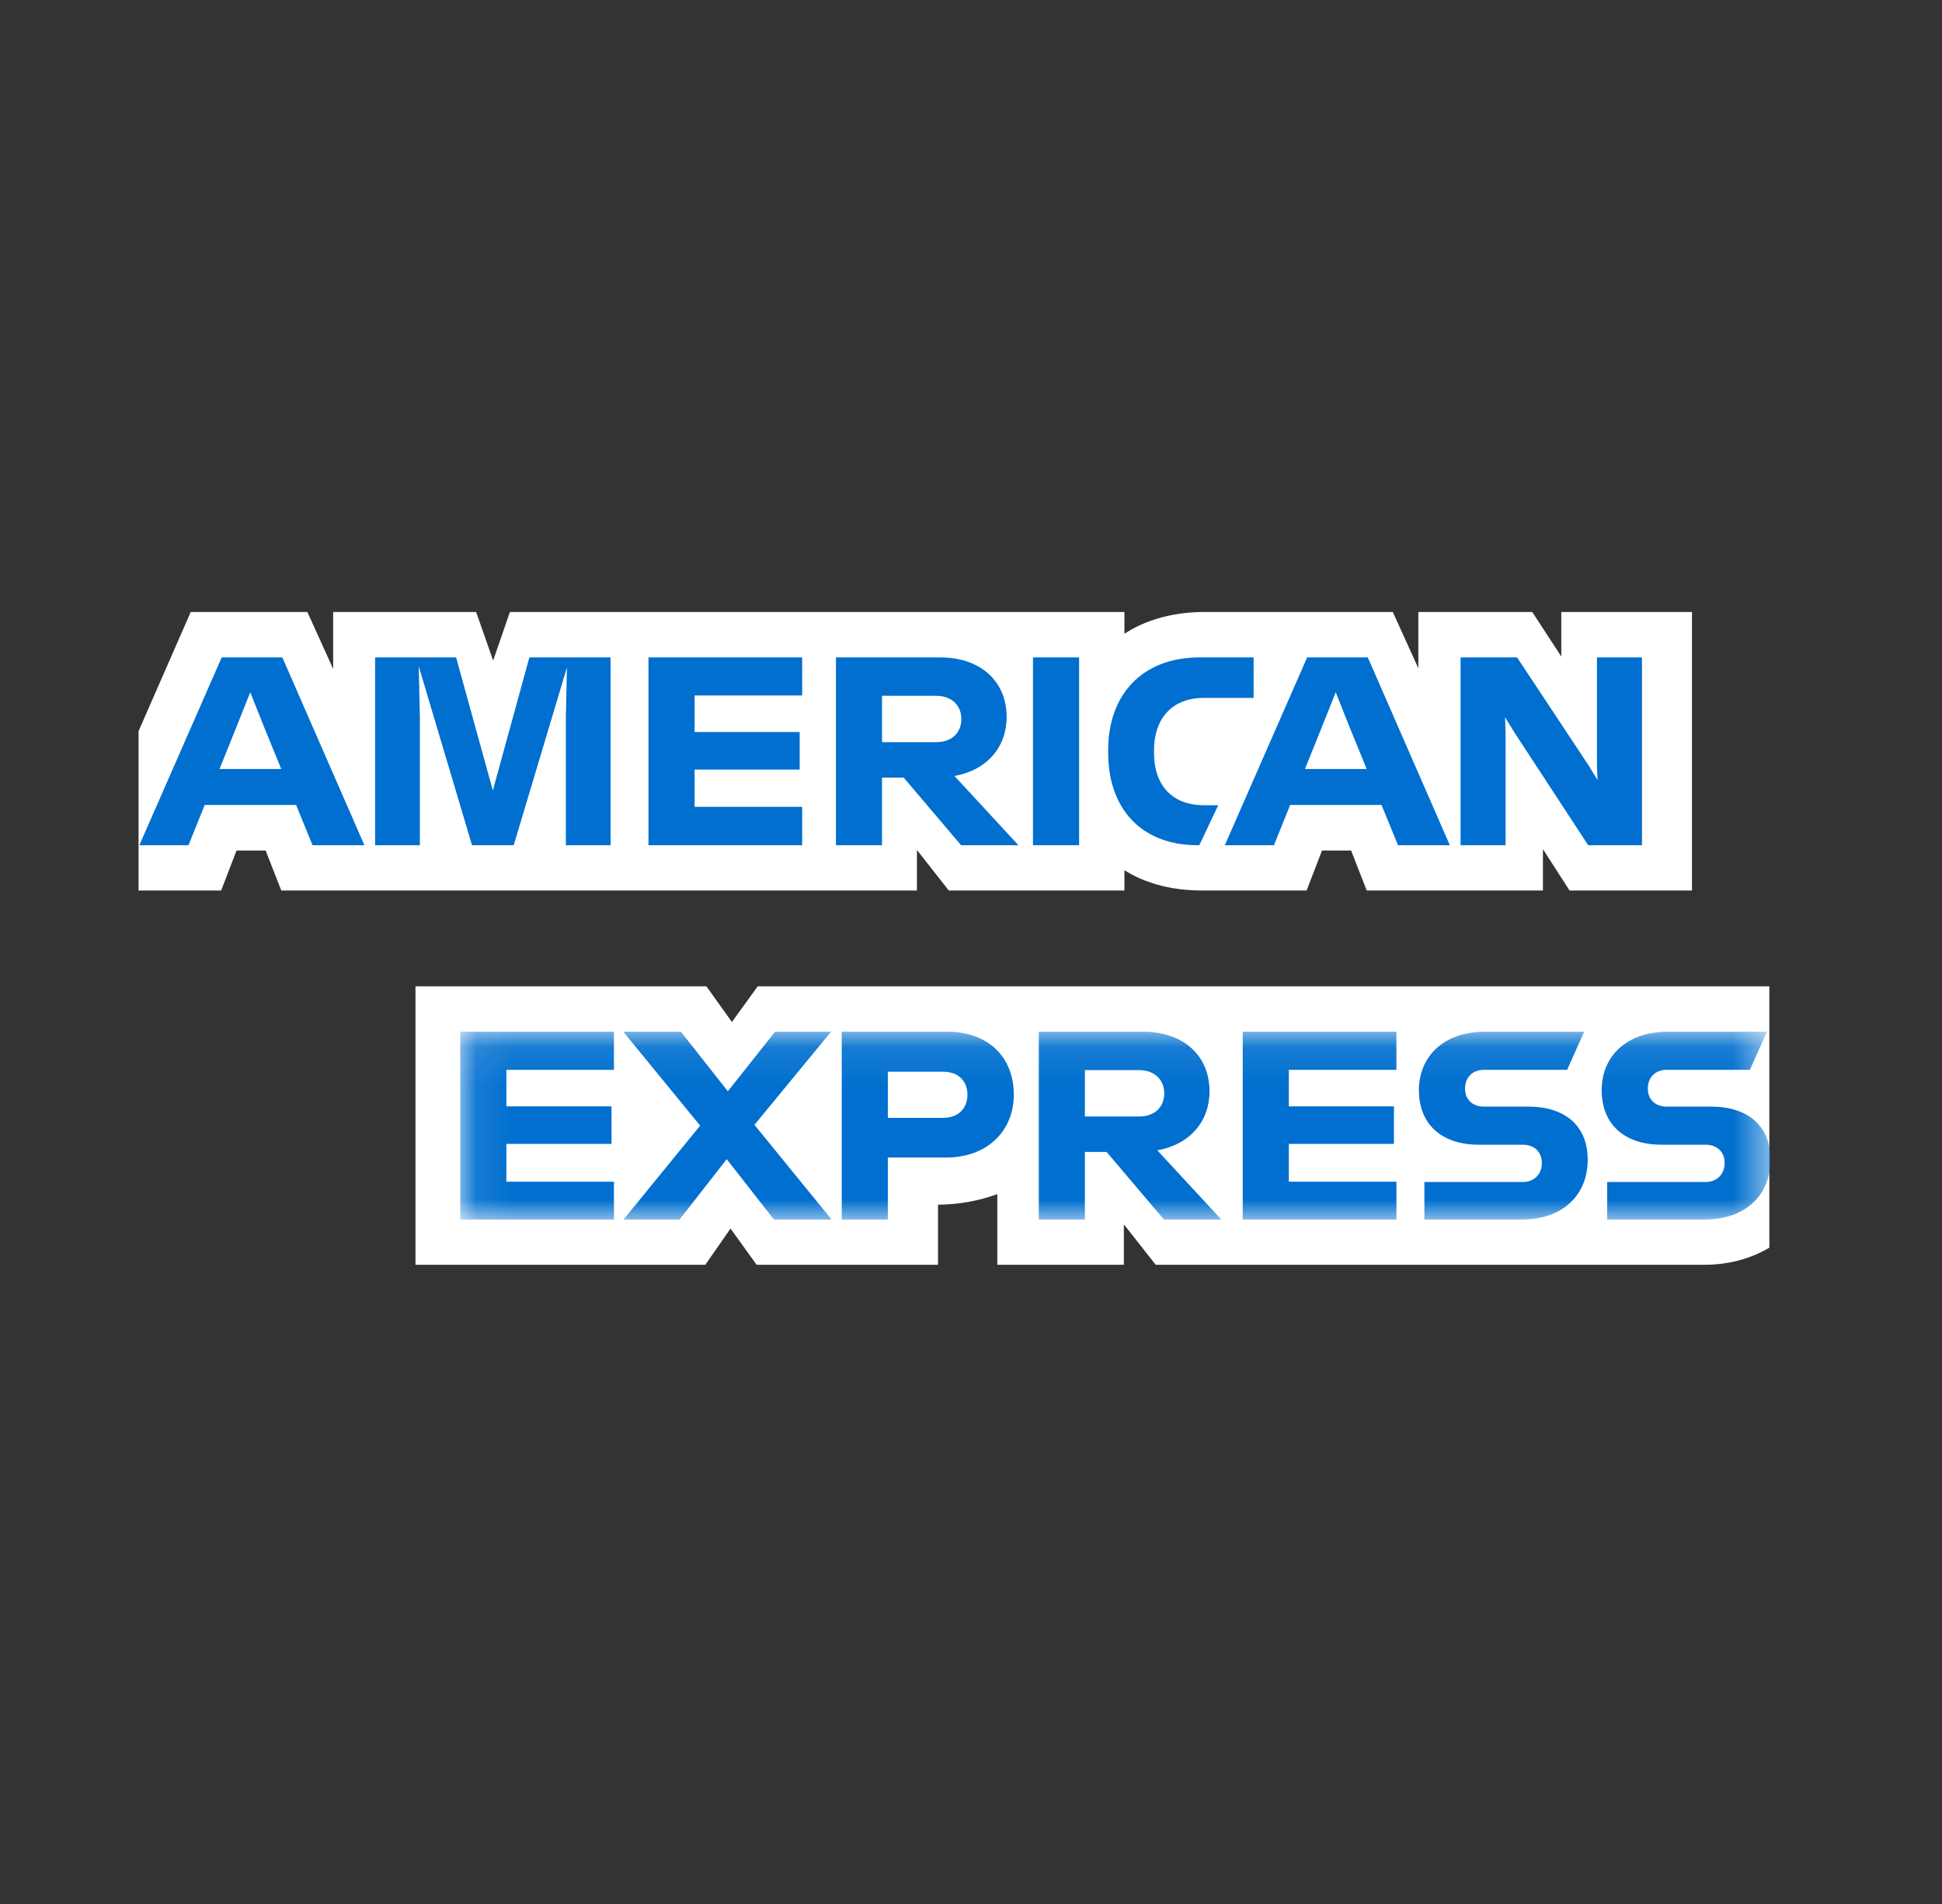 <svg width="51" height="50" viewBox="0 0 51 50" fill="none" xmlns="http://www.w3.org/2000/svg">
<rect x="0" y="0" width="51" height="50" fill="#333333" stroke="none"/>
<path fill-rule="evenodd" clip-rule="evenodd" d="M41.219 23.385H44.434V16.071H41.002V17.241L40.239 16.071H37.248V17.55L36.577 16.071H31.633C31.395 16.071 31.163 16.088 30.939 16.123C30.748 16.152 30.561 16.194 30.382 16.249C30.241 16.292 30.104 16.343 29.972 16.401C29.817 16.471 29.669 16.552 29.529 16.643V16.392V16.071H13.391L12.951 17.347L12.504 16.071H8.749V17.566L8.072 16.071H5.009L3.639 19.2V22.734V23.385H5.808L6.212 22.335H6.976L7.387 23.385H24.08V22.321L24.916 23.385H29.529V23.151V22.853C29.648 22.928 29.771 22.994 29.897 23.052C30.023 23.109 30.152 23.157 30.282 23.198C30.444 23.25 30.607 23.289 30.77 23.318C31.037 23.365 31.302 23.385 31.554 23.385H34.314L34.718 22.335H35.482L35.892 23.385H40.52V22.3L41.219 23.385ZM46.466 32.764V25.901H46.091H19.899L19.221 26.839L18.551 25.901H10.911V33.214H18.522L19.185 32.263L19.87 33.214H24.634V31.637H24.584C25.176 31.637 25.715 31.532 26.191 31.359V33.214H29.514V32.151L30.35 33.214H44.765C45.18 33.214 45.568 33.145 45.917 33.022C46.113 32.952 46.297 32.865 46.466 32.764Z" fill="white"/>
<mask id="mask0_1479_2946" style="mask-type:alpha" maskUnits="userSpaceOnUse" x="12" y="27" width="35" height="6">
<path d="M46.496 32.026V27.094H12.087V32.026H46.496Z" fill="white"/>
</mask>
<g mask="url(#mask0_1479_2946)">
<path fill-rule="evenodd" clip-rule="evenodd" d="M44.795 31.04H42.207V32.026H44.758C45.847 32.026 46.496 31.378 46.496 30.455C46.496 29.574 45.912 29.06 44.932 29.06H43.764C43.475 29.06 43.274 28.877 43.274 28.588C43.274 28.292 43.475 28.095 43.764 28.095H45.955L46.402 27.094H43.8C42.711 27.094 42.063 27.743 42.063 28.63C42.063 29.539 42.676 30.061 43.635 30.061H44.795C45.083 30.061 45.292 30.244 45.292 30.54C45.292 30.842 45.083 31.04 44.795 31.04ZM39.995 31.04H37.407V32.026H39.958C41.047 32.026 41.696 31.378 41.696 30.455C41.696 29.574 41.112 29.06 40.132 29.06H38.964C38.676 29.06 38.474 28.877 38.474 28.588C38.474 28.292 38.676 28.095 38.964 28.095H41.155L41.602 27.094H39C37.911 27.094 37.263 27.743 37.263 28.63C37.263 29.539 37.876 30.061 38.834 30.061H39.995C40.283 30.061 40.492 30.244 40.492 30.54C40.492 30.842 40.283 31.04 39.995 31.04ZM36.672 28.095V27.094H32.636V32.026H36.672V31.033H33.847V30.04H36.607V29.053H33.847V28.095H36.672ZM29.911 28.102C30.344 28.102 30.575 28.377 30.575 28.715C30.575 29.053 30.344 29.32 29.911 29.32H28.491V28.102H29.911ZM28.491 30.251H29.061L30.567 32.026H32.074L30.394 30.209C31.252 30.053 31.764 29.448 31.764 28.658C31.764 27.735 31.093 27.094 30.02 27.094H27.281V32.026H28.491V30.251ZM25.407 28.75C25.407 29.081 25.191 29.356 24.765 29.356H23.316V28.144H24.765C25.191 28.144 25.407 28.412 25.407 28.75ZM22.105 27.094V32.026H23.316V30.398H24.837C25.94 30.398 26.624 29.694 26.624 28.743C26.624 27.764 25.955 27.094 24.88 27.094H22.105ZM20.325 32.026H21.839L19.813 29.539L21.825 27.094H20.354L19.114 28.658L17.882 27.094H16.368L18.387 29.56L16.375 32.026H17.846L19.085 30.441L20.325 32.026ZM16.123 28.095V27.094H12.087V32.026H16.123V31.033H13.298V30.04H16.059V29.053H13.298V28.095H16.123Z" fill="#006FCF"/>
</g>
<path fill-rule="evenodd" clip-rule="evenodd" d="M39.539 19.244L39.525 18.835L39.777 19.244L41.708 22.196H43.121V17.264H41.939V20.117L41.954 20.484L41.73 20.117L39.841 17.264H38.357V22.196H39.539V19.244ZM34.71 19.103L35.078 18.18L35.445 19.103L35.892 20.195H34.27L34.71 19.103ZM36.714 22.196H38.075L35.921 17.264H34.328L32.166 22.196H33.456L33.881 21.139H36.281L36.714 22.196ZM31.431 22.196H31.496L31.993 21.146H31.625C30.796 21.146 30.306 20.639 30.306 19.765V19.695C30.306 18.913 30.746 18.328 31.611 18.328H32.922V17.264H31.51C29.953 17.264 29.103 18.286 29.103 19.688V19.772C29.103 21.238 29.975 22.189 31.431 22.196ZM27.128 22.196H28.339V20.025V17.264H27.128V19.997V22.196ZM24.583 18.272C25.016 18.272 25.247 18.546 25.247 18.884C25.247 19.223 25.016 19.49 24.583 19.49H23.163V18.272H24.583ZM23.163 20.421H23.733L25.24 22.196H26.746L25.066 20.378C25.924 20.223 26.436 19.617 26.436 18.828C26.436 17.905 25.765 17.264 24.692 17.264H21.953V22.196H23.163V20.421ZM21.066 18.264V17.264H17.03V22.196H21.066V21.188H18.241V20.209H21.001V19.223H18.241V18.264H21.066ZM11.026 18.828L10.997 17.497L12.396 22.196H13.491L14.889 17.525L14.861 18.821V22.196H16.035V17.264H13.902L12.943 20.758L11.978 17.264H9.851V22.196H11.026V18.828ZM6.204 19.103L6.572 18.18L6.94 19.103L7.386 20.195H5.765L6.204 19.103ZM8.208 22.196H9.57L7.415 17.264H5.822L3.66 22.196H4.95L5.376 21.139H7.776L8.208 22.196Z" fill="#006FCF"/>
</svg>
